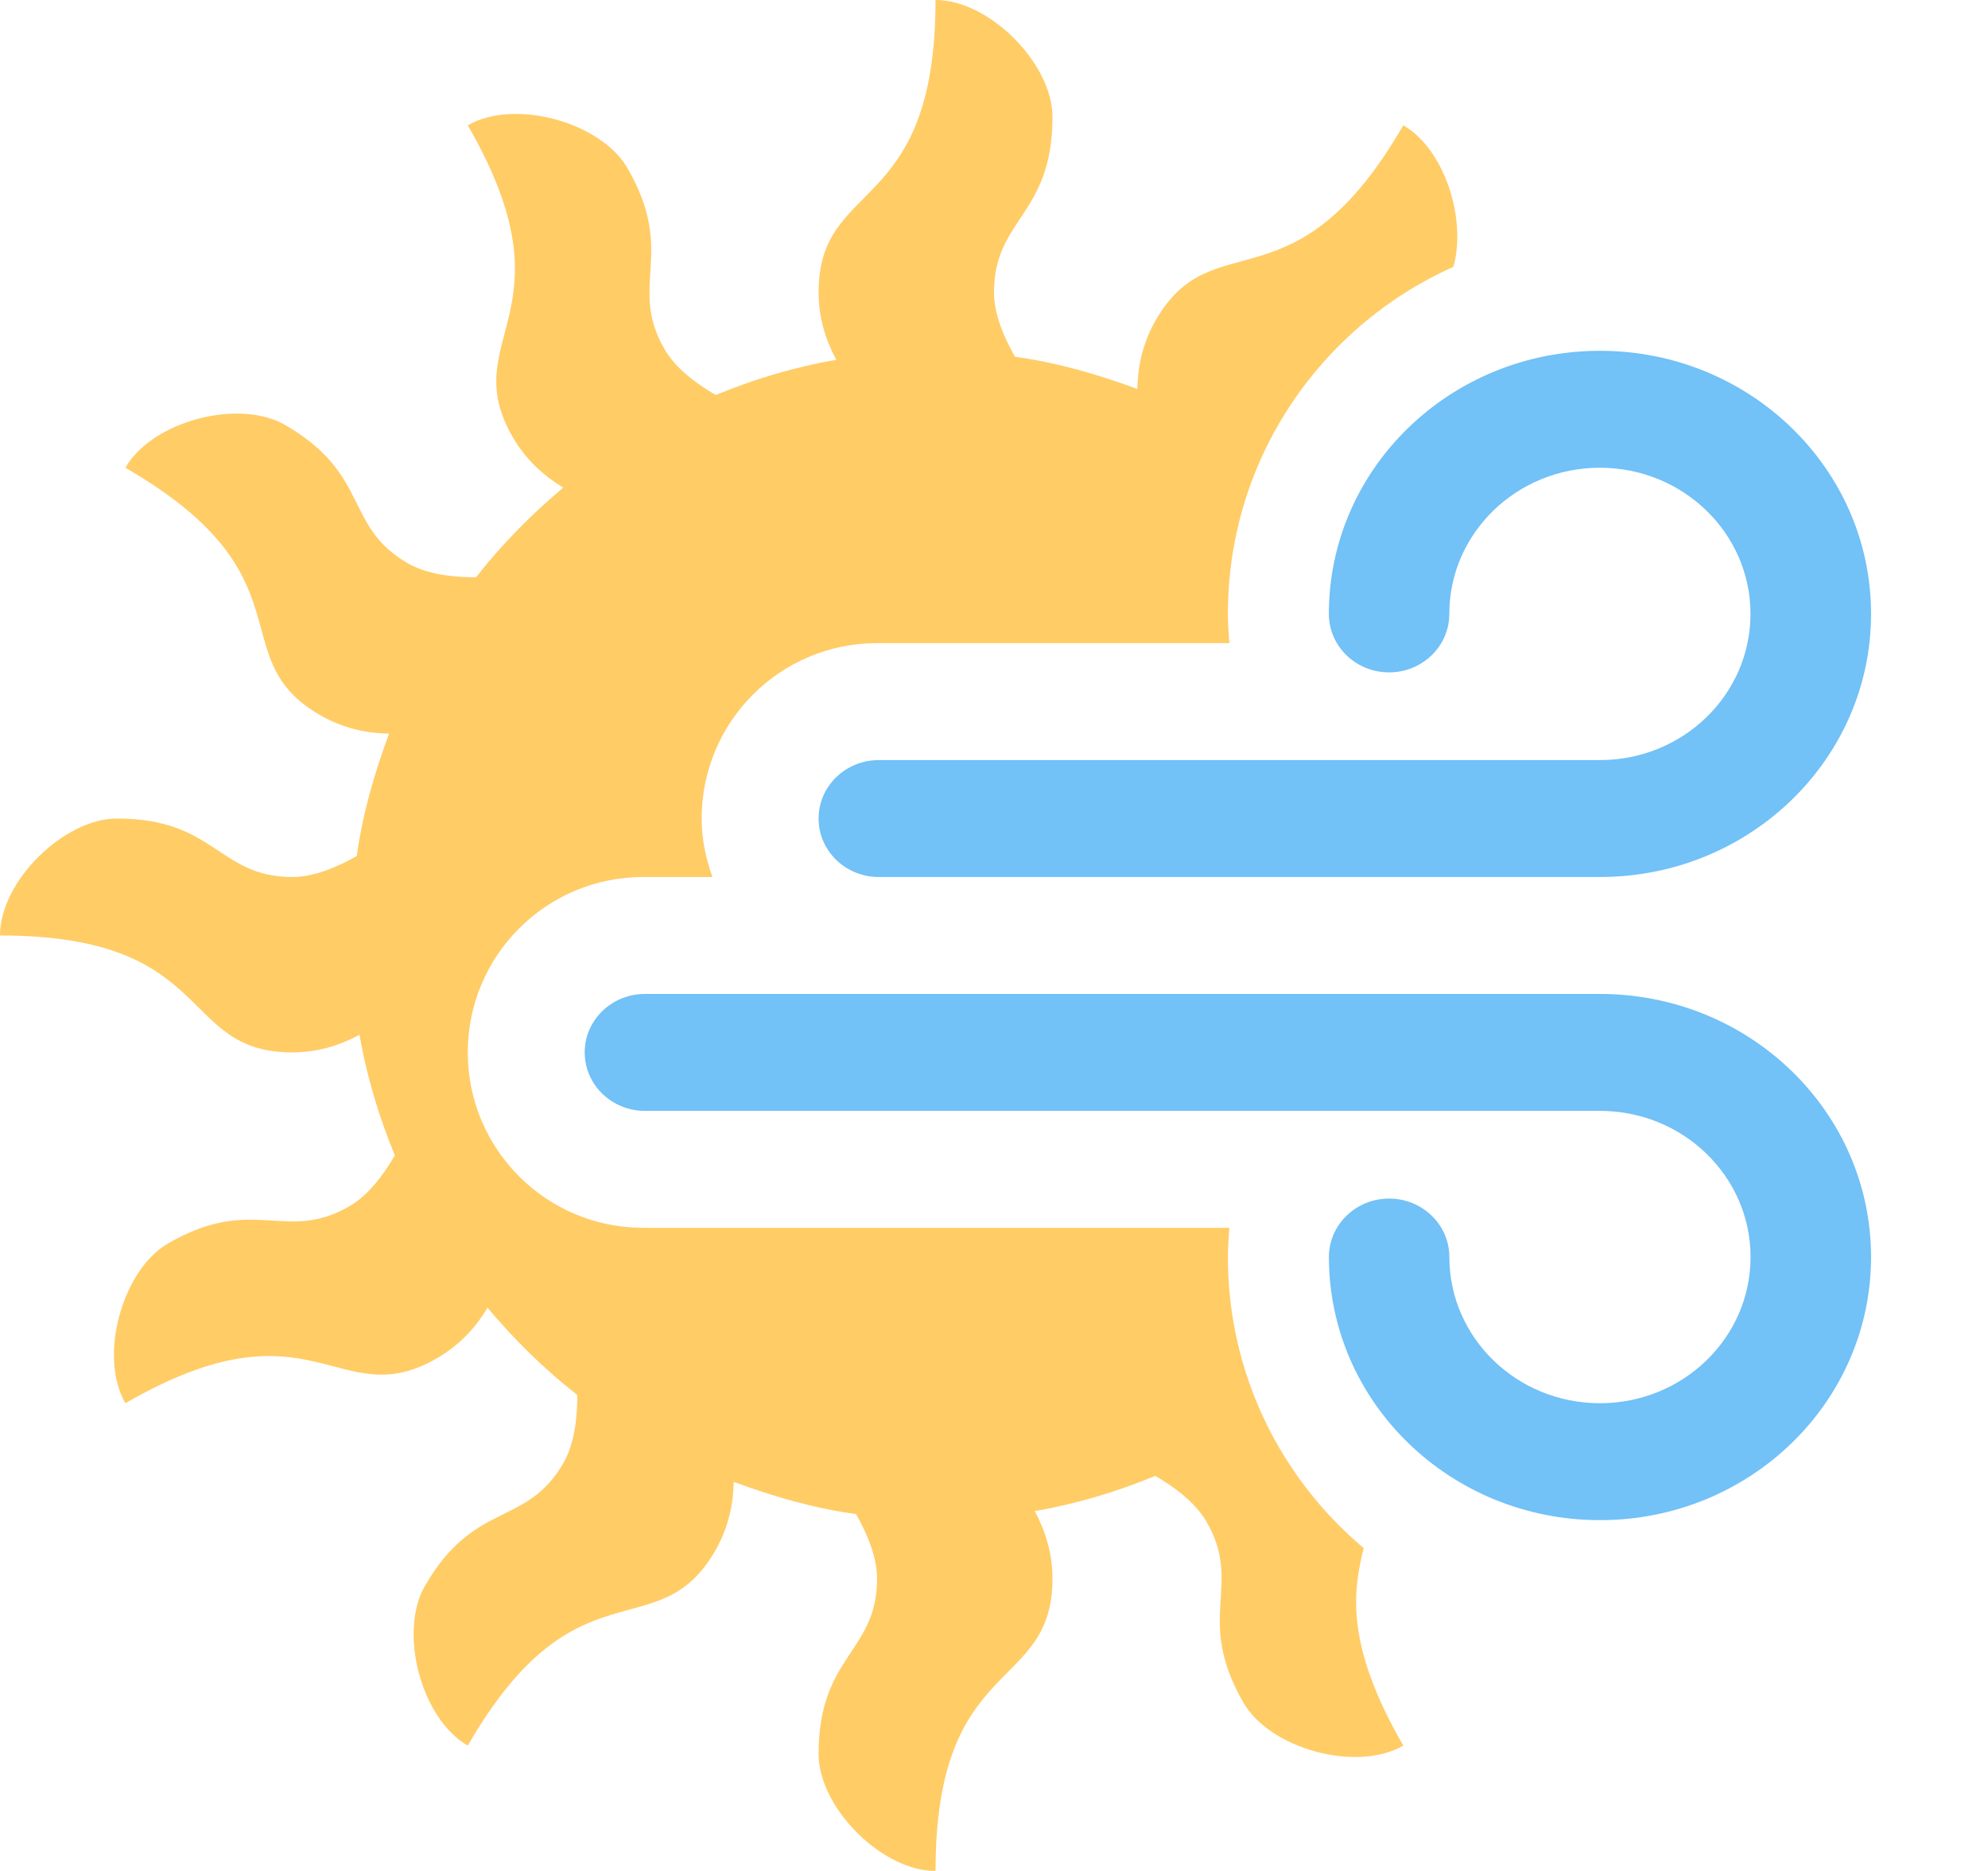 <?xml version="1.0" encoding="iso-8859-1"?>
<!-- Generator: Adobe Illustrator 16.0.0, SVG Export Plug-In . SVG Version: 6.00 Build 0)  -->
<!DOCTYPE svg PUBLIC "-//W3C//DTD SVG 1.1//EN" "http://www.w3.org/Graphics/SVG/1.1/DTD/svg11.dtd">
<svg version="1.1" id="Layer_1" xmlns="http://www.w3.org/2000/svg" xmlns:xlink="http://www.w3.org/1999/xlink" x="0px" y="0px"
	 width="34px" height="32px" viewBox="0 0 34 32" style="enable-background:new 0 0 34 32;" xml:space="preserve">
<g id="Sun">
	<g>
		<path style="fill-rule:evenodd;clip-rule:evenodd;fill:#FFCC66;" d="M23.323,26.478C21.904,25.285,21,23.499,21,21.5
			c0-0.169,0.013-0.334,0.025-0.5H11c-1.657,0-3-1.344-3-3c0-1.657,1.343-3,3-3h1.184C12.072,14.686,12,14.353,12,14
			c0-1.657,1.343-3,3-3h6.025C21.013,10.834,21,10.669,21,10.5c0-2.648,1.586-4.922,3.857-5.936c0.229-0.815-0.15-2.013-0.857-2.421
			c-1.859,3.22-3.248,1.625-4.232,3.33c-0.233,0.405-0.312,0.819-0.316,1.18c-0.671-0.247-1.362-0.451-2.093-0.551
			C17.164,5.76,17,5.366,17,5c0-1.268,1-1.309,1-3c0-0.906-1.073-2-2-2c0,3.719-2,3.031-2,5c0,0.456,0.134,0.843,0.303,1.154
			c-0.719,0.123-1.406,0.332-2.062,0.602c-0.344-0.2-0.69-0.461-0.875-0.782c-0.634-1.098,0.211-1.634-0.635-3.099
			C10.278,2.091,8.803,1.68,8,2.143c1.859,3.221-0.217,3.626,0.768,5.331C9.002,7.88,9.324,8.154,9.634,8.34
			C9.086,8.799,8.582,9.31,8.141,9.874c-0.403,0-0.841-0.052-1.167-0.24C5.876,9,6.34,8.113,4.875,7.268
			C4.091,6.814,2.607,7.196,2.144,8c3.221,1.859,1.625,3.247,3.33,4.231c0.405,0.234,0.819,0.312,1.18,0.317
			c-0.248,0.671-0.452,1.362-0.552,2.093C5.759,14.836,5.365,15,5,15c-1.268,0-1.309-1-3-1c-0.906,0-2,1.072-2,2
			c3.719,0,3.031,2,5,2c0.454,0,0.84-0.134,1.149-0.302c0.124,0.72,0.334,1.408,0.604,2.064c-0.2,0.343-0.461,0.687-0.78,0.871
			c-1.098,0.634-1.634-0.212-3.099,0.634C2.091,21.721,1.68,23.197,2.144,24c3.221-1.859,3.625,0.216,5.33-0.769
			c0.405-0.234,0.68-0.555,0.864-0.864c0.461,0.548,0.971,1.052,1.536,1.492c0,0.403-0.052,0.841-0.24,1.167
			C9,26.123,8.113,25.659,7.268,27.124C6.814,27.909,7.196,29.393,8,29.856c1.859-3.221,3.247-1.626,4.231-3.331
			c0.234-0.405,0.312-0.819,0.317-1.18c0.67,0.248,1.362,0.451,2.092,0.551C14.835,26.239,15,26.634,15,27c0,1.267-1,1.309-1,3
			c0,0.906,1.072,2,2,2c0-3.719,2-3.031,2-5c0-0.456-0.135-0.844-0.304-1.155c0.719-0.123,1.406-0.332,2.062-0.602
			c0.345,0.2,0.69,0.462,0.876,0.783c0.634,1.097-0.212,1.633,0.634,3.098c0.453,0.785,1.929,1.196,2.732,0.732
			C23.006,28.134,23.137,27.219,23.323,26.478z"/>
	</g>
</g>
<g id="Wind_2_">
	<g>
		<path style="fill-rule:evenodd;clip-rule:evenodd;fill:#72C1F7;" d="M27.363,17H11.03C10.461,17,10,17.447,10,18
			c0,0.552,0.461,1,1.03,1h11.697h0.782h3.854c1.423,0,2.576,1.119,2.576,2.5S28.786,24,27.363,24c-1.422,0-2.575-1.119-2.575-2.5
			c0-0.553-0.462-1-1.03-1c-0.569,0-1.03,0.447-1.03,1c0,2.485,2.075,4.5,4.636,4.5S32,23.985,32,21.5S29.924,17,27.363,17z"/>
	</g>
</g>
<g id="Wind_3_">
	<g>
		<path style="fill-rule:evenodd;clip-rule:evenodd;fill:#72C1F7;" d="M27.363,6c-2.561,0-4.636,2.015-4.636,4.5
			c0,0.553,0.461,1,1.03,1c0.568,0,1.03-0.447,1.03-1c0-1.381,1.153-2.5,2.575-2.5c1.423,0,2.576,1.119,2.576,2.5
			S28.786,13,27.363,13H23.51h-0.782H15.03C14.461,13,14,13.447,14,14s0.461,1,1.03,1h12.333C29.924,15,32,12.985,32,10.5
			S29.924,6,27.363,6z"/>
	</g>
</g>
<g>
</g>
<g>
</g>
<g>
</g>
<g>
</g>
<g>
</g>
<g>
</g>
<g>
</g>
<g>
</g>
<g>
</g>
<g>
</g>
<g>
</g>
<g>
</g>
<g>
</g>
<g>
</g>
<g>
</g>
</svg>
